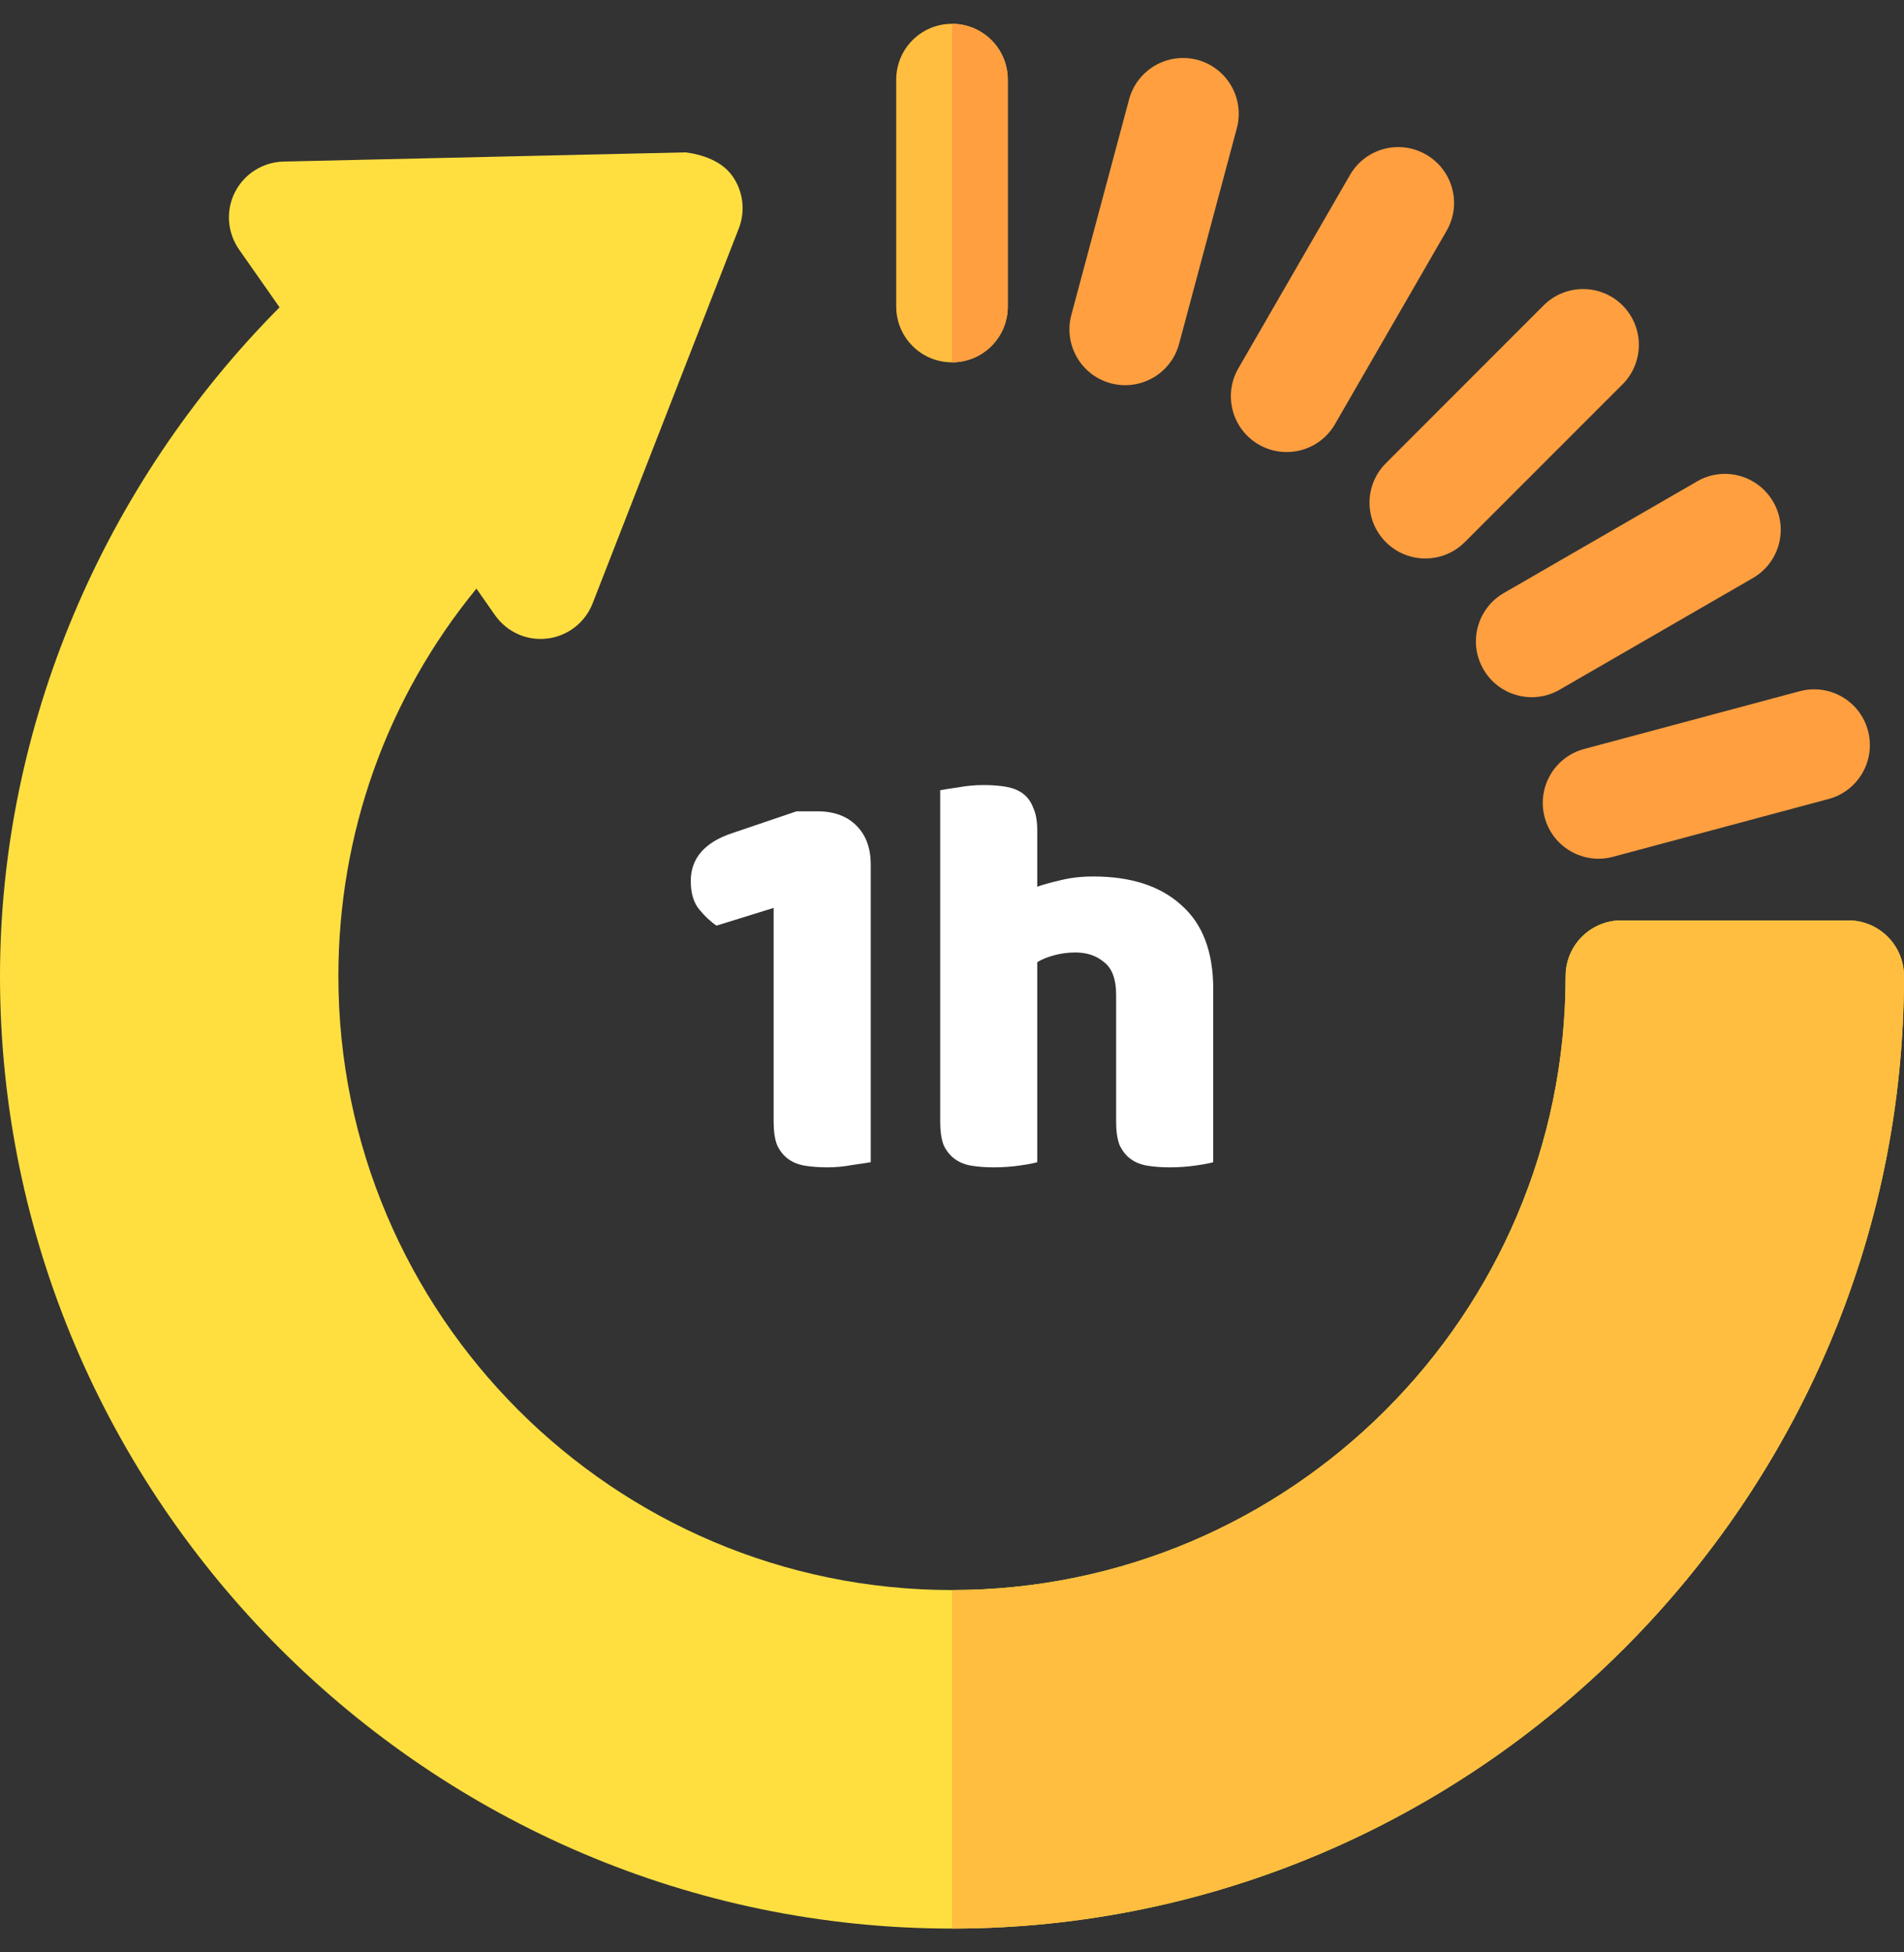 <svg width="40" height="41" viewBox="0 0 40 41" fill="none" xmlns="http://www.w3.org/2000/svg">
    <rect x="0" y="0" width="40" height="41" fill="#333333" stroke="none"/>
    <path d="M20 40.5C9.015 40.5 0 31.485 0 20.5C0 15.235 2.178 10.173 5.873 6.454L5.021 5.238C4.774 4.883 4.74 4.422 4.935 4.037C5.131 3.651 5.522 3.404 5.955 3.393L14.403 3.2C14.755 3.245 15.165 3.38 15.389 3.7C15.614 4.02 15.663 4.432 15.521 4.798L12.45 12.671C12.293 13.074 11.927 13.358 11.498 13.409C11.064 13.462 10.647 13.271 10.398 12.917L10.009 12.361C8.13 14.655 7.109 17.498 7.109 20.5C7.109 27.608 12.892 33.391 20 33.391C27.108 33.391 32.891 27.608 32.891 20.5C32.891 19.852 33.415 19.328 34.062 19.328H38.828C39.476 19.328 40 19.852 40 20.5C40 31.485 30.985 40.5 20 40.5Z" fill="#FFDF40"/>
    <path d="M31.164 14.055C30.84 13.494 31.032 12.777 31.593 12.454L35.652 10.11C36.208 9.784 36.928 9.976 37.253 10.539C37.577 11.1 37.385 11.816 36.824 12.14L32.765 14.484C32.206 14.807 31.488 14.616 31.164 14.055Z" fill="#FF9F40"/>
    <path d="M26.445 9.336C25.884 9.012 25.692 8.296 26.016 7.735L28.36 3.676C28.684 3.114 29.401 2.922 29.961 3.247C30.522 3.571 30.714 4.287 30.39 4.848L28.046 8.907C27.722 9.469 27.003 9.658 26.445 9.336Z" fill="#FF9F40"/>
    <path d="M20 7.609C19.352 7.609 18.828 7.085 18.828 6.438V1.672C18.828 1.024 19.352 0.5 20 0.5C20.648 0.5 21.172 1.024 21.172 1.672V6.438C21.172 7.085 20.648 7.609 20 7.609Z" fill="#FFBE40"/>
    <path d="M32.451 17.164C32.284 16.539 32.655 15.896 33.28 15.729L37.808 14.516C38.435 14.349 39.077 14.719 39.243 15.344C39.41 15.969 39.04 16.612 38.415 16.779L33.886 17.993C33.267 18.16 32.619 17.794 32.451 17.164Z" fill="#FF9F40"/>
    <path d="M29.115 11.385C28.657 10.927 28.657 10.185 29.115 9.728L32.429 6.413C32.887 5.956 33.629 5.956 34.087 6.413C34.544 6.871 34.544 7.613 34.087 8.071L30.772 11.385C30.315 11.842 29.573 11.843 29.115 11.385Z" fill="#FF9F40"/>
    <path d="M23.336 8.049C22.711 7.882 22.34 7.239 22.507 6.614L23.721 2.085C23.889 1.462 24.532 1.092 25.155 1.257C25.78 1.424 26.151 2.067 25.984 2.692L24.771 7.22C24.602 7.852 23.952 8.215 23.336 8.049Z" fill="#FF9F40"/>
    <path d="M25.488 24.406C25.407 24.43 25.279 24.454 25.104 24.478C24.936 24.502 24.759 24.514 24.576 24.514C24.399 24.514 24.239 24.502 24.096 24.478C23.959 24.454 23.843 24.406 23.747 24.334C23.651 24.262 23.576 24.166 23.52 24.046C23.471 23.918 23.448 23.754 23.448 23.554V20.89C23.448 20.562 23.363 20.334 23.195 20.206C23.035 20.07 22.835 20.002 22.596 20.002C22.436 20.002 22.284 20.022 22.14 20.062C21.995 20.102 21.88 20.15 21.791 20.206V24.406C21.712 24.43 21.584 24.454 21.407 24.478C21.239 24.502 21.064 24.514 20.88 24.514C20.703 24.514 20.544 24.502 20.399 24.478C20.264 24.454 20.148 24.406 20.052 24.334C19.956 24.262 19.88 24.166 19.823 24.046C19.776 23.918 19.752 23.754 19.752 23.554V16.594C19.84 16.578 19.968 16.558 20.136 16.534C20.311 16.502 20.488 16.486 20.663 16.486C20.84 16.486 20.995 16.498 21.131 16.522C21.276 16.546 21.395 16.594 21.491 16.666C21.587 16.738 21.66 16.838 21.707 16.966C21.764 17.086 21.791 17.246 21.791 17.446V18.622C21.895 18.582 22.052 18.538 22.259 18.49C22.476 18.434 22.712 18.406 22.968 18.406C23.759 18.406 24.375 18.606 24.816 19.006C25.264 19.398 25.488 19.986 25.488 20.77V24.406Z" fill="white"/>
    <path d="M16.253 19.066L15.053 19.438C14.932 19.358 14.812 19.246 14.693 19.102C14.572 18.958 14.512 18.758 14.512 18.502C14.512 18.022 14.805 17.686 15.389 17.494L16.733 17.038H17.177C17.52 17.038 17.793 17.138 17.992 17.338C18.192 17.538 18.293 17.81 18.293 18.154V24.406C18.204 24.422 18.073 24.442 17.896 24.466C17.729 24.498 17.556 24.514 17.381 24.514C17.204 24.514 17.044 24.502 16.901 24.478C16.765 24.454 16.648 24.406 16.552 24.334C16.456 24.262 16.381 24.166 16.325 24.046C16.276 23.918 16.253 23.754 16.253 23.554V19.066Z" fill="white"/>
    <path d="M21.172 6.438V1.672C21.172 1.024 20.648 0.5 20 0.5V7.609C20.648 7.609 21.172 7.085 21.172 6.438Z" fill="#FF9F40"/>
    <path d="M40 20.5C40 19.852 39.476 19.328 38.828 19.328H34.062C33.415 19.328 32.891 19.852 32.891 20.5C32.891 27.608 27.108 33.391 20 33.391V40.5C30.985 40.5 40 31.485 40 20.5Z" fill="#FFBE40"/>
</svg>
